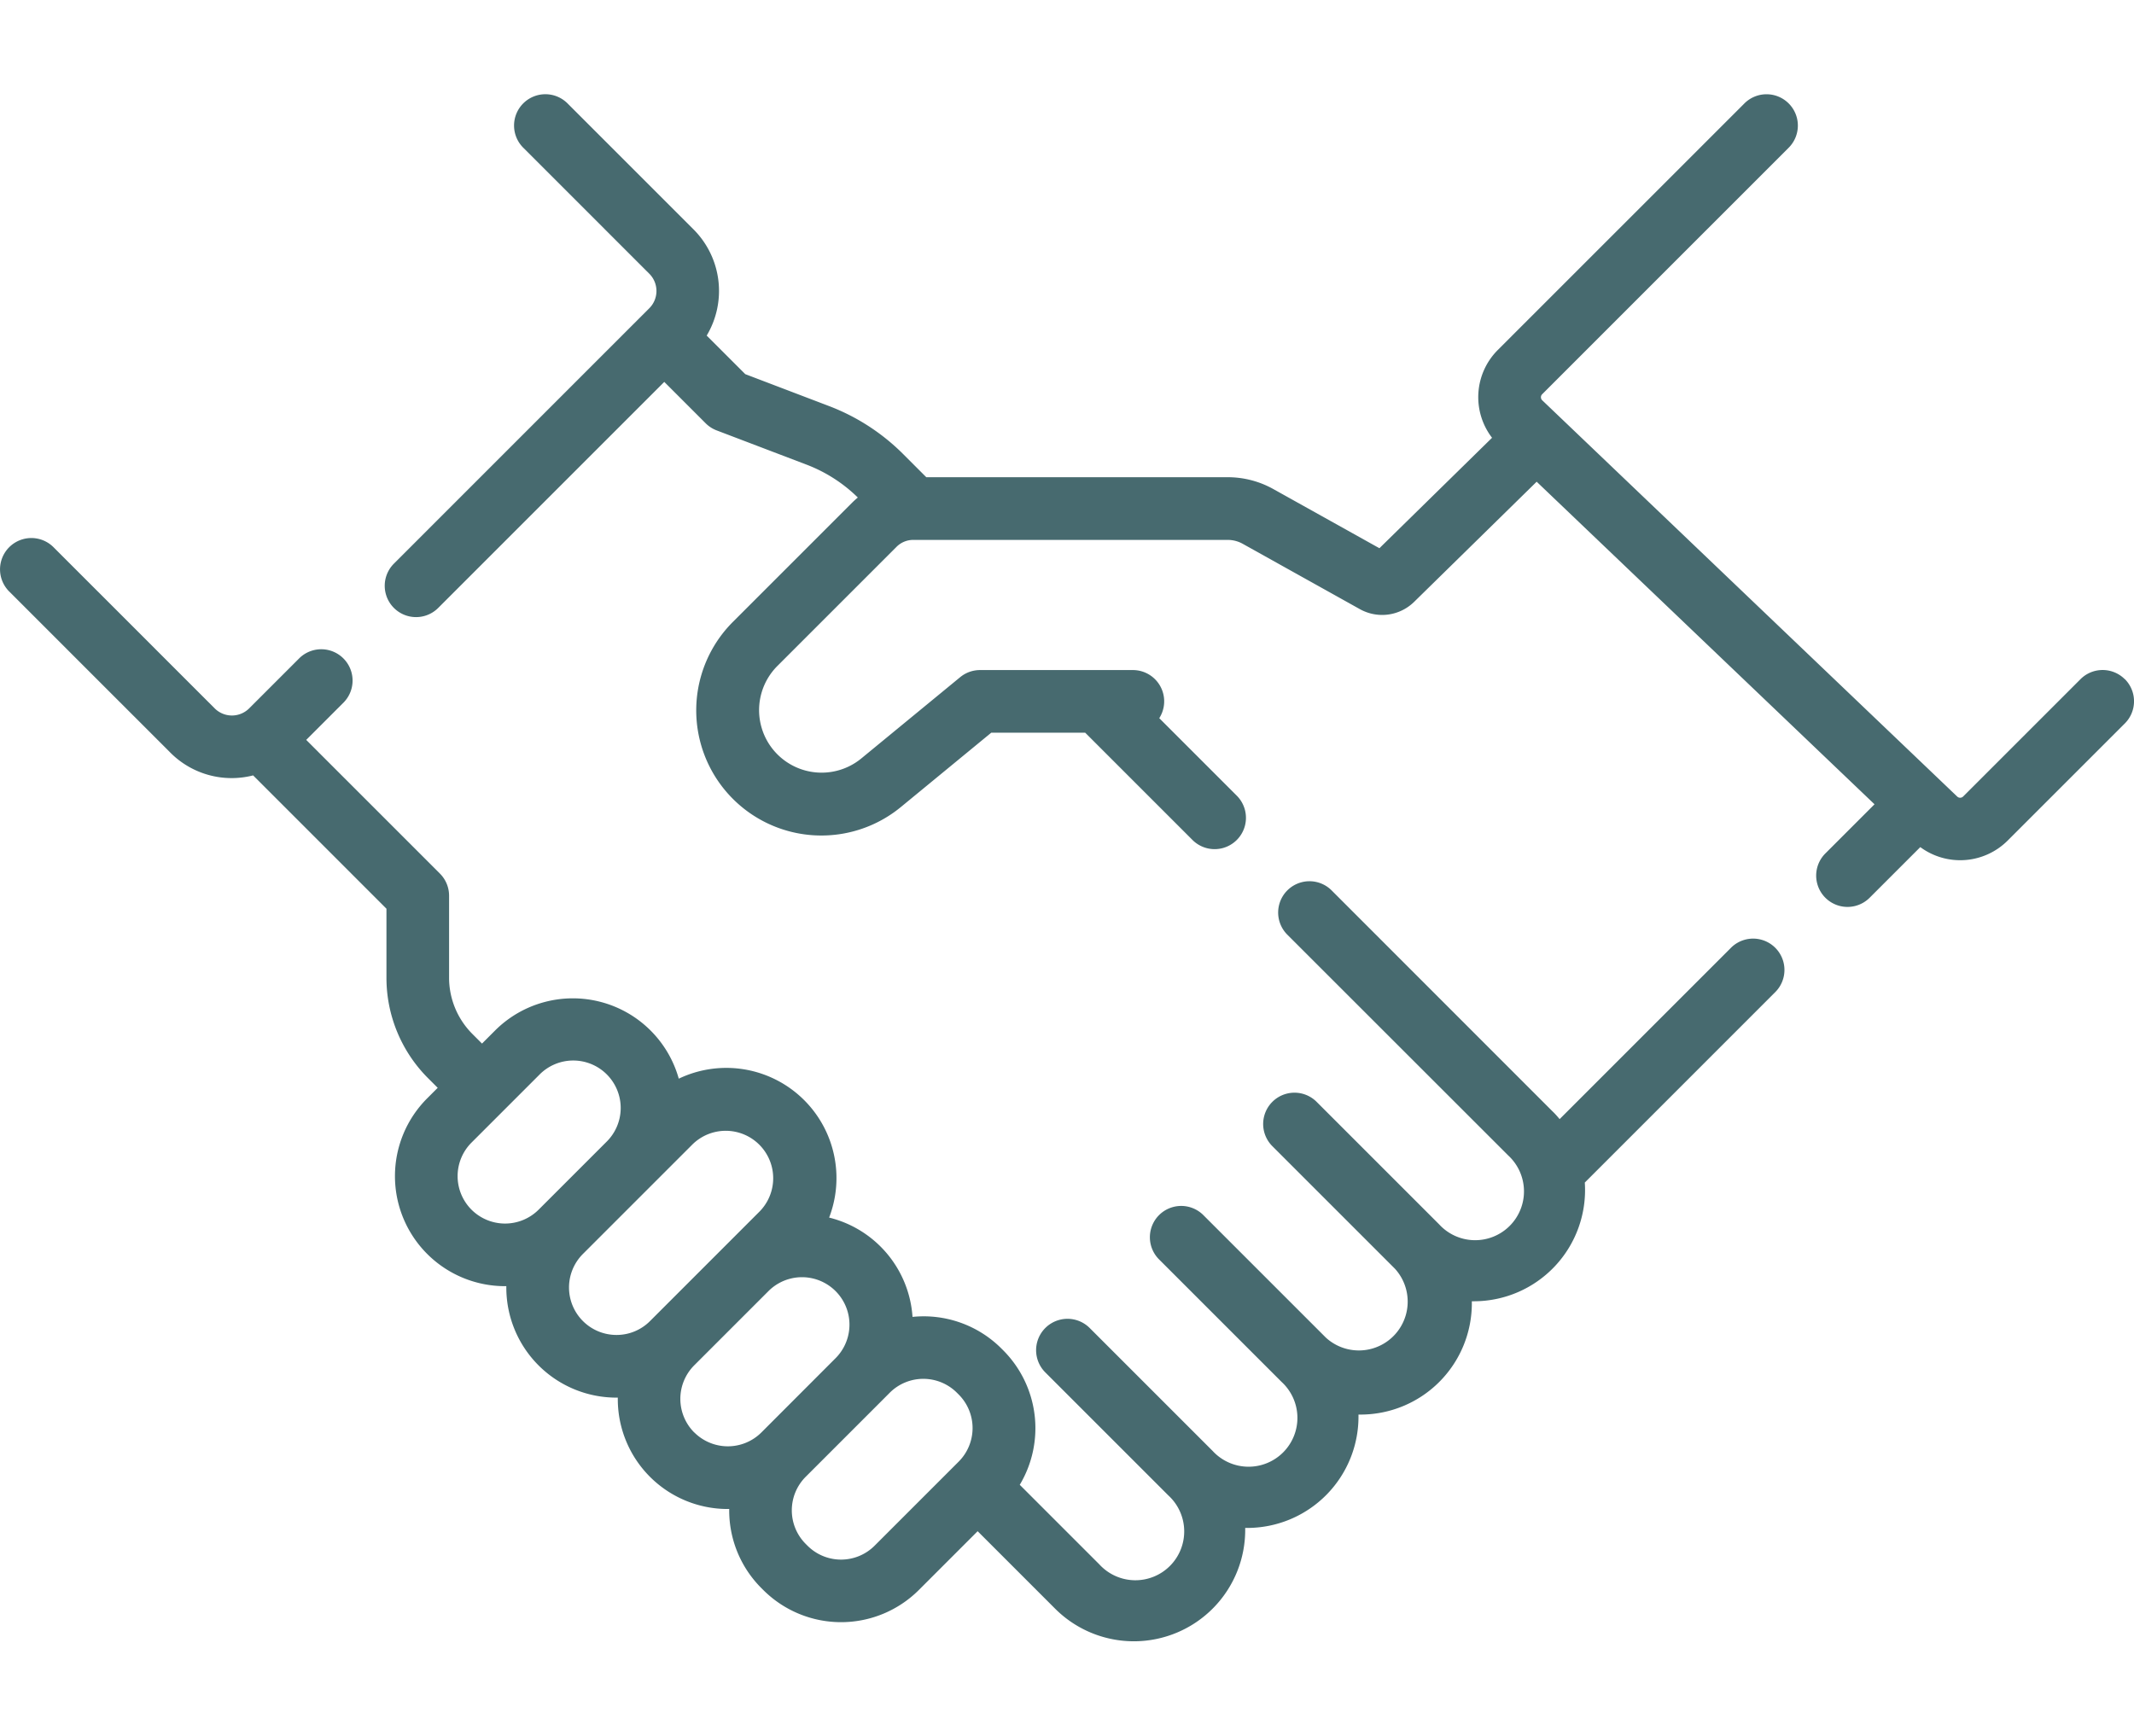 <svg xmlns="http://www.w3.org/2000/svg" xmlns:xlink="http://www.w3.org/1999/xlink" width="118" height="96" viewBox="0 0 118 96">
  <defs>
    <clipPath id="clip-path">
      <rect id="Rectángulo_89" data-name="Rectángulo 89" width="118" height="96" transform="translate(1096.998 2735.998)" fill="#476a6f"/>
    </clipPath>
  </defs>
  <g id="icon-05" transform="translate(-1096.998 -2735.998)" clip-path="url(#clip-path)">
    <g id="honesty" transform="translate(1097 2741.233)">
      <path id="Trazado_225" data-name="Trazado 225" d="M95.712,55.818l-9.474,9.474c-.124-.15-.255-.3-.4-.436L73.608,52.621a1.732,1.732,0,0,0-2.449,2.449L83.394,67.3a2.7,2.7,0,1,1-3.815,3.815l-6.8-6.8a1.732,1.732,0,0,0-2.449,2.449l6.8,6.8h0a2.7,2.7,0,0,1-3.815,3.814l-6.8-6.8a1.732,1.732,0,0,0-2.449,2.449l6.8,6.8a2.7,2.7,0,1,1-3.815,3.815l-6.8-6.8A1.732,1.732,0,1,0,57.8,79.3l6.8,6.8a2.7,2.7,0,1,1-3.814,3.815l-4.4-4.4a6.1,6.1,0,0,0-.915-7.437l-.1-.1a6.078,6.078,0,0,0-4.915-1.749,6.079,6.079,0,0,0-4.611-5.492,6.092,6.092,0,0,0-8.314-7.682A6.084,6.084,0,0,0,27.365,60.4l-.714.714-.521-.521a4.4,4.4,0,0,1-1.3-3.135V52.938a1.732,1.732,0,0,0-.507-1.225L16.93,44.32l2.079-2.079a1.732,1.732,0,0,0-2.449-2.449l-2.785,2.785a1.349,1.349,0,0,1-1.905,0L2.957,33.664A1.732,1.732,0,0,0,.507,36.113L9.42,45.026a4.781,4.781,0,0,0,4.574,1.257l7.373,7.373v3.8A7.847,7.847,0,0,0,23.68,63.04l.521.521-.58.58a6.085,6.085,0,0,0,4.3,10.389l.074,0c0,.026,0,.051,0,.077a6.087,6.087,0,0,0,6.088,6.087l.077,0a6.075,6.075,0,0,0,6.083,6.159l.077,0A6.069,6.069,0,0,0,42.1,91.229l.1.1a6.088,6.088,0,0,0,8.609,0l3.248-3.248,4.276,4.276A6.157,6.157,0,0,0,68.851,87.9l.108,0a6.154,6.154,0,0,0,6.156-6.269l.108,0a6.156,6.156,0,0,0,6.161-6.158c0-.036,0-.072,0-.108l.105,0A6.15,6.15,0,0,0,87.63,68.8L98.162,58.267a1.732,1.732,0,0,0-2.45-2.45ZM26.07,70.3a2.624,2.624,0,0,1,0-3.71l3.743-3.743a2.624,2.624,0,1,1,3.711,3.71L29.781,70.3a2.627,2.627,0,0,1-3.711,0Zm8.015,6.928a2.624,2.624,0,0,1-1.855-4.479l3.743-3.743L38.3,66.679a2.624,2.624,0,0,1,3.71,3.711L35.941,76.46a2.607,2.607,0,0,1-1.855.768Zm4.3,5.391a2.627,2.627,0,0,1,0-3.711l4.132-4.132a2.624,2.624,0,0,1,3.711,3.71L42.1,82.619a2.626,2.626,0,0,1-3.71,0Zm9.974,6.264a2.623,2.623,0,0,1-3.71,0l-.1-.1a2.626,2.626,0,0,1,0-3.711l4.131-4.131,0,0,.518-.519a2.627,2.627,0,0,1,3.711,0l.1.1a2.626,2.626,0,0,1,0,3.711Z" transform="translate(0 -8.637)" fill="#476a6f"/>
      <path id="Trazado_226" data-name="Trazado 226" d="M113.523,45.532a1.732,1.732,0,0,0-2.449,0l-6.49,6.49a.236.236,0,0,1-.328,0L81.31,30.108a.234.234,0,0,1,0-.336L94.916,16.164a1.732,1.732,0,1,0-2.449-2.449L78.857,27.324a3.69,3.69,0,0,0-.321,4.858l-6.228,6.108L66.44,35.017a5.172,5.172,0,0,0-2.515-.654H47.253l-1.269-1.269a11.676,11.676,0,0,0-4.125-2.672l-4.616-1.759-2.133-2.133a4.815,4.815,0,0,0-.723-5.867l-6.95-6.95a1.732,1.732,0,1,0-2.449,2.449l6.95,6.95a1.349,1.349,0,0,1,0,1.905L17.814,39.143a1.732,1.732,0,0,0,2.45,2.449l12.5-12.5,2.288,2.288a1.735,1.735,0,0,0,.608.394l4.962,1.89a8.231,8.231,0,0,1,2.844,1.822c-.105.088-.208.18-.307.278l-6.587,6.587a6.92,6.92,0,0,0,9.289,10.24l4.985-4.1h5.192l5.933,5.933a1.732,1.732,0,0,0,2.45-2.449l-4.286-4.286a1.73,1.73,0,0,0-1.46-2.661h-8.45a1.731,1.731,0,0,0-1.1.394l-5.464,4.492a3.457,3.457,0,0,1-4.64-5.115l6.587-6.587a1.3,1.3,0,0,1,.923-.382h17.39a1.7,1.7,0,0,1,.827.215l6.49,3.62a2.526,2.526,0,0,0,2.981-.4l6.784-6.653L99.685,52.451,96.966,55.17a1.732,1.732,0,0,0,2.45,2.449l2.8-2.8a3.717,3.717,0,0,0,4.82-.35l6.491-6.49a1.733,1.733,0,0,0,0-2.45Z" transform="translate(3.965 -13.207)" fill="#476a6f"/>
    </g>
  </g>
</svg>
